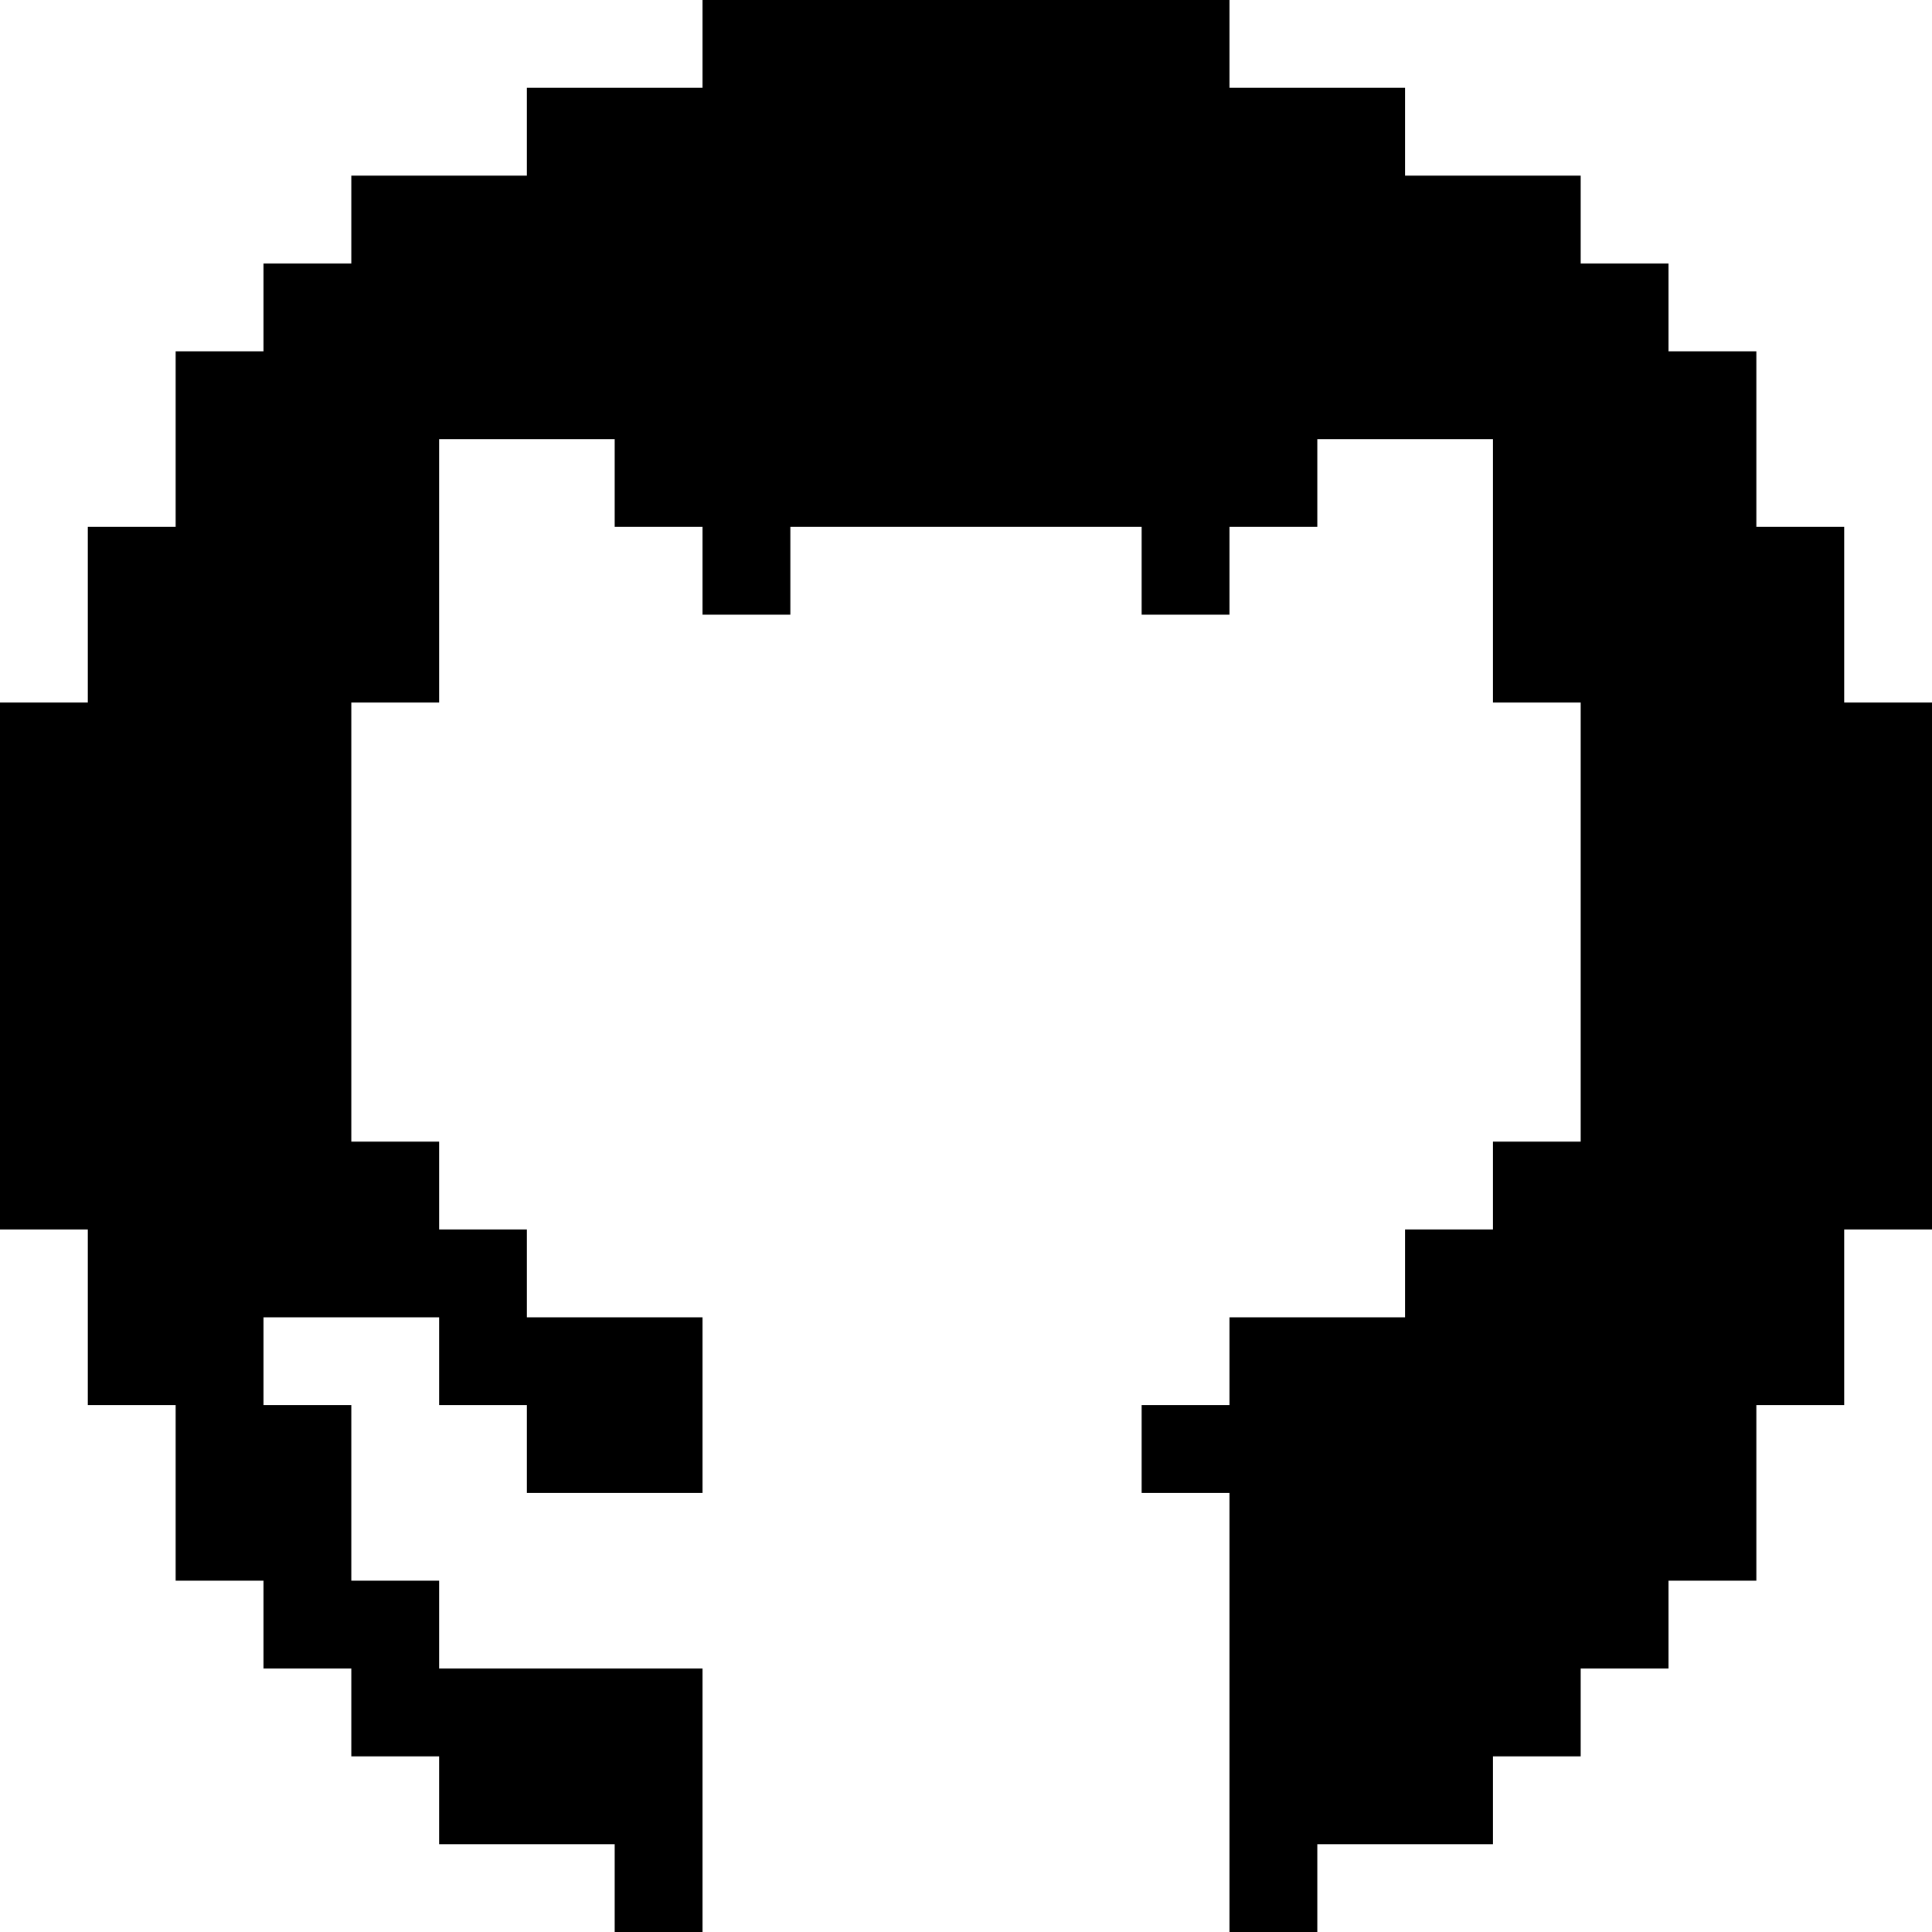 <svg width="24" height="24" viewBox="0 0 24 24" fill="none" xmlns="http://www.w3.org/2000/svg">
<path d="M24 8.727V15.273H22.909V17.454H21.818V19.636H20.727V20.727H19.636V21.818H18.546V22.909H16.364V24H15.273V18.546H14.182V17.454H15.273V16.364H17.454V15.273H18.546V14.182H19.636V8.727H18.546V5.455H16.364V6.545H15.273V7.636H14.182V6.545H9.818V7.636H8.727V6.545H7.636V5.455H5.455V8.727H4.364V14.182H5.455V15.273H6.545V16.364H8.727V18.546H6.545V17.454H5.455V16.364H3.273V17.454H4.364V19.636H5.455V20.727H8.727V24H7.636V22.909H5.455V21.818H4.364V20.727H3.273V19.636H2.182V17.454H1.091V15.273H0V8.727H1.091V6.545H2.182V4.364H3.273V3.273H4.364V2.182H6.545V1.091H8.727V0H15.273V1.091H17.454V2.182H19.636V3.273H20.727V4.364H21.818V6.545H22.909V8.727H24Z" fill="black"/>
</svg>
